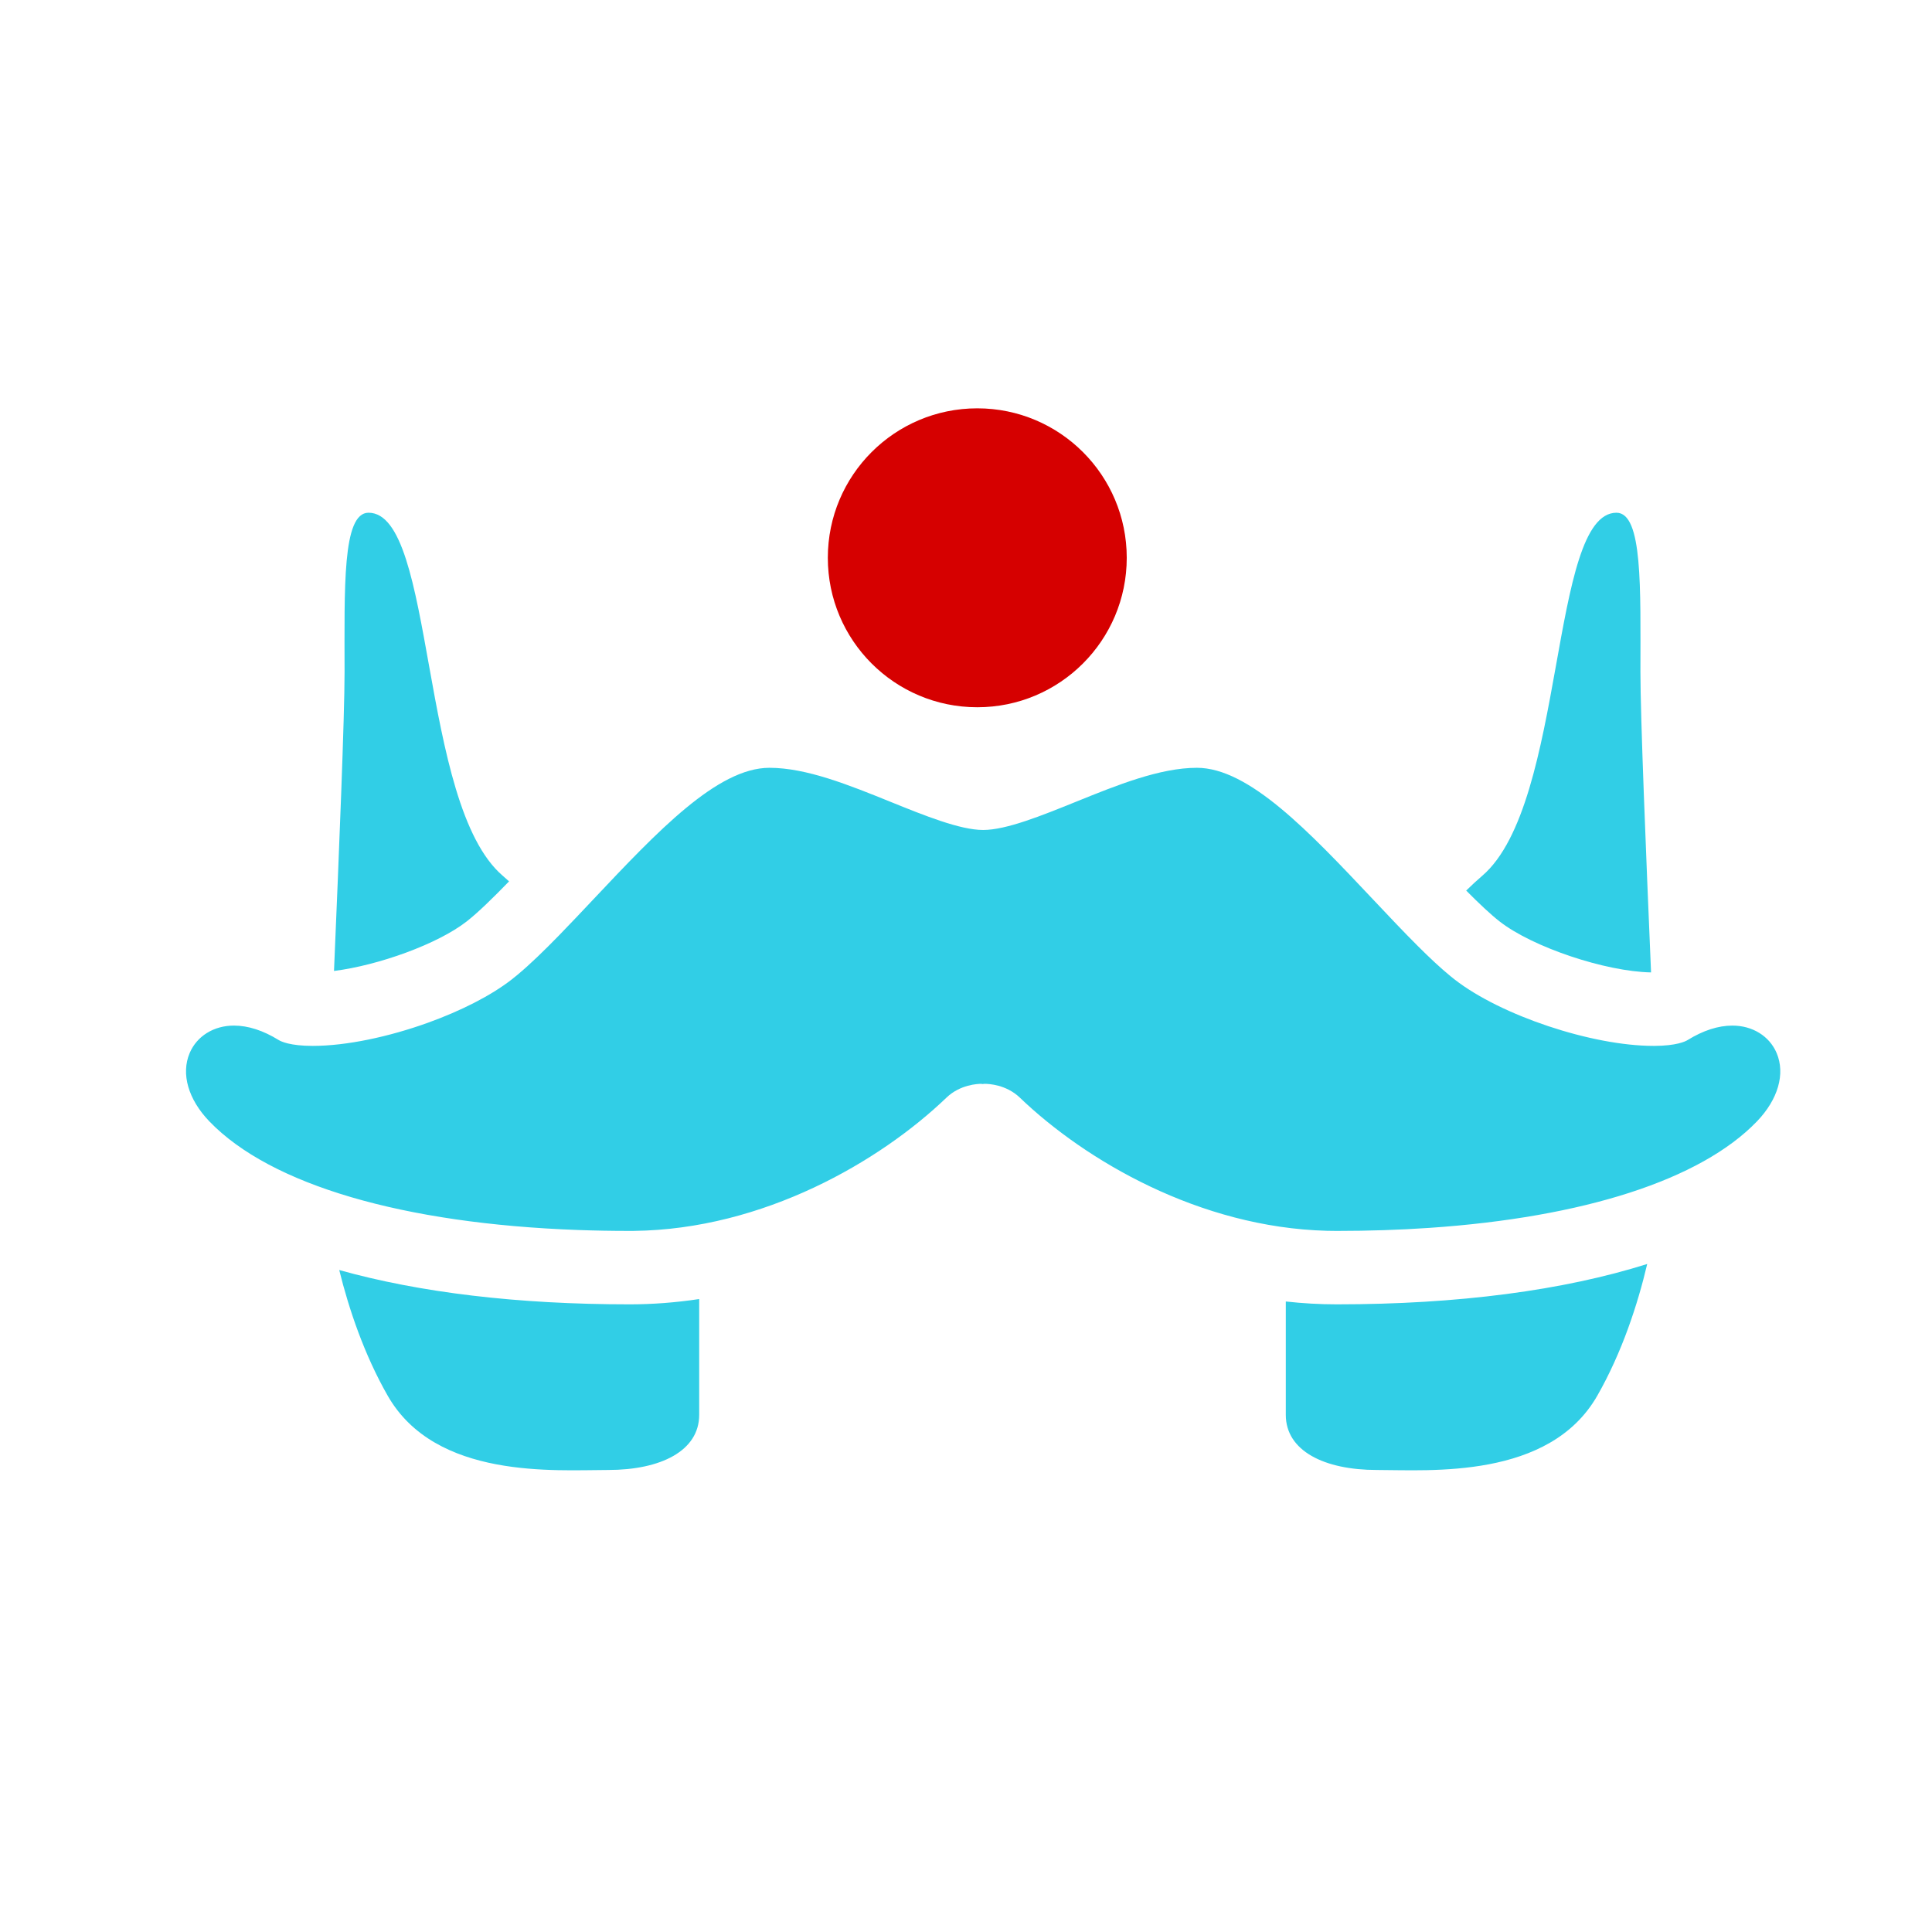 <?xml version="1.0" encoding="UTF-8" standalone="no"?>
<svg
   xmlns:dc="http://purl.org/dc/elements/1.1/"
   xmlns:cc="http://creativecommons.org/ns#"
   xmlns:rdf="http://www.w3.org/1999/02/22-rdf-syntax-ns#"
   xmlns:svg="http://www.w3.org/2000/svg"
   xmlns="http://www.w3.org/2000/svg"
   xmlns:sodipodi="http://sodipodi.sourceforge.net/DTD/sodipodi-0.dtd"
   xmlns:inkscape="http://www.inkscape.org/namespaces/inkscape"
   height="16"
   viewBox="0 0 16 16"
   width="16"
   version="1.1"
   id="svg2"
   inkscape:version="0.91 r13725"
   sodipodi:docname="franz-taskbar-unread.svg">
  <defs
     id="defs17">
    <filter
       x="-0.5"
       y="-0.5"
       width="2"
       height="2"
       filterUnits="objectBoundingBox"
       id="filter-1">
      <feOffset
         dx="0"
         dy="0"
         in="SourceAlpha"
         result="shadowOffsetOuter1"
         id="feOffset11" />
      <feGaussianBlur
         stdDeviation="1"
         in="shadowOffsetOuter1"
         result="shadowBlurOuter1"
         id="feGaussianBlur13" />
      <feColorMatrix
         values="0 0 0 0 0   0 0 0 0 0   0 0 0 0 0  0 0 0 0.175 0"
         in="shadowBlurOuter1"
         type="matrix"
         result="shadowMatrixOuter1"
         id="feColorMatrix15" />
      <feMerge
         id="feMerge17">
        <feMergeNode
           in="shadowMatrixOuter1"
           id="feMergeNode19" />
        <feMergeNode
           in="SourceGraphic"
           id="feMergeNode21" />
      </feMerge>
    </filter>
  </defs>
  <sodipodi:namedview
     pagecolor="#31CEE6"
     bordercolor="#666666"
     borderopacity="1"
     objecttolerance="10"
     gridtolerance="10"
     guidetolerance="10"
     inkscape:pageopacity="0"
     inkscape:pageshadow="2"
     inkscape:window-width="1920"
     inkscape:window-height="1022"
     id="namedview15"
     showgrid="false"
     inkscape:zoom="15.849325"
     inkscape:cx="-2.9205729"
     inkscape:cy="9.6500663"
     inkscape:window-x="0"
     inkscape:window-y="0"
     inkscape:window-maximized="1"
     inkscape:current-layer="svg2"
     showguides="false" />
  <g
     id="g4141"
     transform="matrix(0.034,0,0,0.034,-0.571,16.526)">
    <path
       d="m 419.72,-231.308 c -0.039,6.4e-4 -0.077,0.002 -0.115,0.002 -0.013,6e-5 -0.032,6e-5 -0.045,6e-5 -14.993,0 -37.17,-7.398 -48.429,-16.155 -0.344,-0.268 -0.694,-0.547 -1.048,-0.837 -2.443,-2 -5.117,-4.512 -7.948,-7.336 -3.462,-3.451 -7.16,-7.374 -10.968,-11.413 -15.511,-16.453 -30.162,-31.994 -42.84,-31.994 -9.013,0 -19.391,4.2 -29.429,8.262 -8.361,3.383 -17.006,6.882 -22.632,6.882 -5.626,0 -14.271,-3.499 -22.631,-6.882 -10.038,-4.063 -20.417,-8.262 -29.429,-8.262 -12.679,0 -27.331,15.541 -42.841,31.995 -2.889,3.065 -5.716,6.063 -8.423,8.839 -3.641,3.731 -7.067,7.065 -10.141,9.619 -0.475,0.395 -0.942,0.771 -1.4,1.128 -5.099,3.966 -12.439,7.654 -20.336,10.502 -9.538,3.439 -19.89,5.653 -28.093,5.654 -5.558,0 -7.753,-1.089 -8.293,-1.422 -3.786,-2.338 -7.458,-3.524 -10.914,-3.524 -4.891,0 -9.018,2.557 -10.769,6.673 -2.158,5.075 -0.361,11.308 4.807,16.675 14.886,15.46 47.231,24.905 89.774,26.443 4.091,0.148 8.278,0.223 12.552,0.223 0.347,0 0.693,-0.002 1.039,-0.006 31.57,-0.358 59.997,-16.943 76.175,-32.474 3.319,-3.185 7.647,-3.347 8.481,-3.347 l 0.026,-0.003 0.156,0.058 0.587,-0.051 0.111,-0.002 c 0.834,0 5.163,0.162 8.482,3.347 15.946,15.308 43.789,31.639 74.813,32.448 0.798,0.019 1.599,0.032 2.401,0.032 7.817,0 15.34,-0.25 22.529,-0.741 37.612,-2.565 66.098,-11.698 79.798,-25.925 5.168,-5.366 6.964,-11.6 4.806,-16.675 -1.751,-4.116 -5.877,-6.673 -10.768,-6.673 -3.456,0 -7.127,1.186 -10.914,3.524 -0.534,0.33 -2.692,1.401 -8.131,1.422 z m -77.321,62.956 c -4.131,0 -8.271,-0.237 -12.414,-0.694 l 0,27.615 c 0,8.754 9.338,13.423 22.178,13.423 12.84,0 42.022,2.335 53.694,-18.092 6.003,-10.506 9.841,-22.241 12.157,-32.082 -20.416,6.435 -46.019,9.83 -75.616,9.83 z m 39.71,-93.228 c 8.039,6.254 25.733,12.168 36.843,12.378 -1.245,-29.239 -2.589,-62.198 -2.589,-73.156 0,-20.427 0.591,-38.811 -5.836,-38.811 -16.341,0 -12.256,70.912 -32.684,88.42 -1.282,1.099 -2.591,2.306 -3.919,3.61 3.088,3.114 5.921,5.798 8.185,7.56 z m -283.96,12.025 c 10.925,-1.385 25.261,-6.576 32.266,-12.025 2.79,-2.171 6.442,-5.741 10.373,-9.796 -0.518,-0.47 -1.035,-0.937 -1.545,-1.374 -20.427,-17.509 -16.342,-88.421 -32.684,-88.421 -6.426,0 -5.836,18.384 -5.836,38.812 0,10.914 -1.333,43.652 -2.574,72.803 z m 71.976,81.203 c -27.263,0 -51.145,-2.876 -70.699,-8.358 2.346,9.524 6.095,20.623 11.802,30.61 11.673,20.427 40.855,18.092 53.694,18.092 12.84,0 22.178,-4.669 22.178,-13.423 l 0,-28.212 c -5.665,0.854 -11.329,1.291 -16.976,1.291 z"
       id="Fill-3"
       inkscape:connector-curvature="0"
       style="fill:#31CEE6;fill-opacity:1;fill-rule:evenodd;stroke:none;stroke-width:1" />
    <circle
       r="36.405"
       cy="-350.194"
       cx="254.837"
       id="path4186"
       style="fill:#d60000;fill-opacity:1" />
  </g>
</svg>
